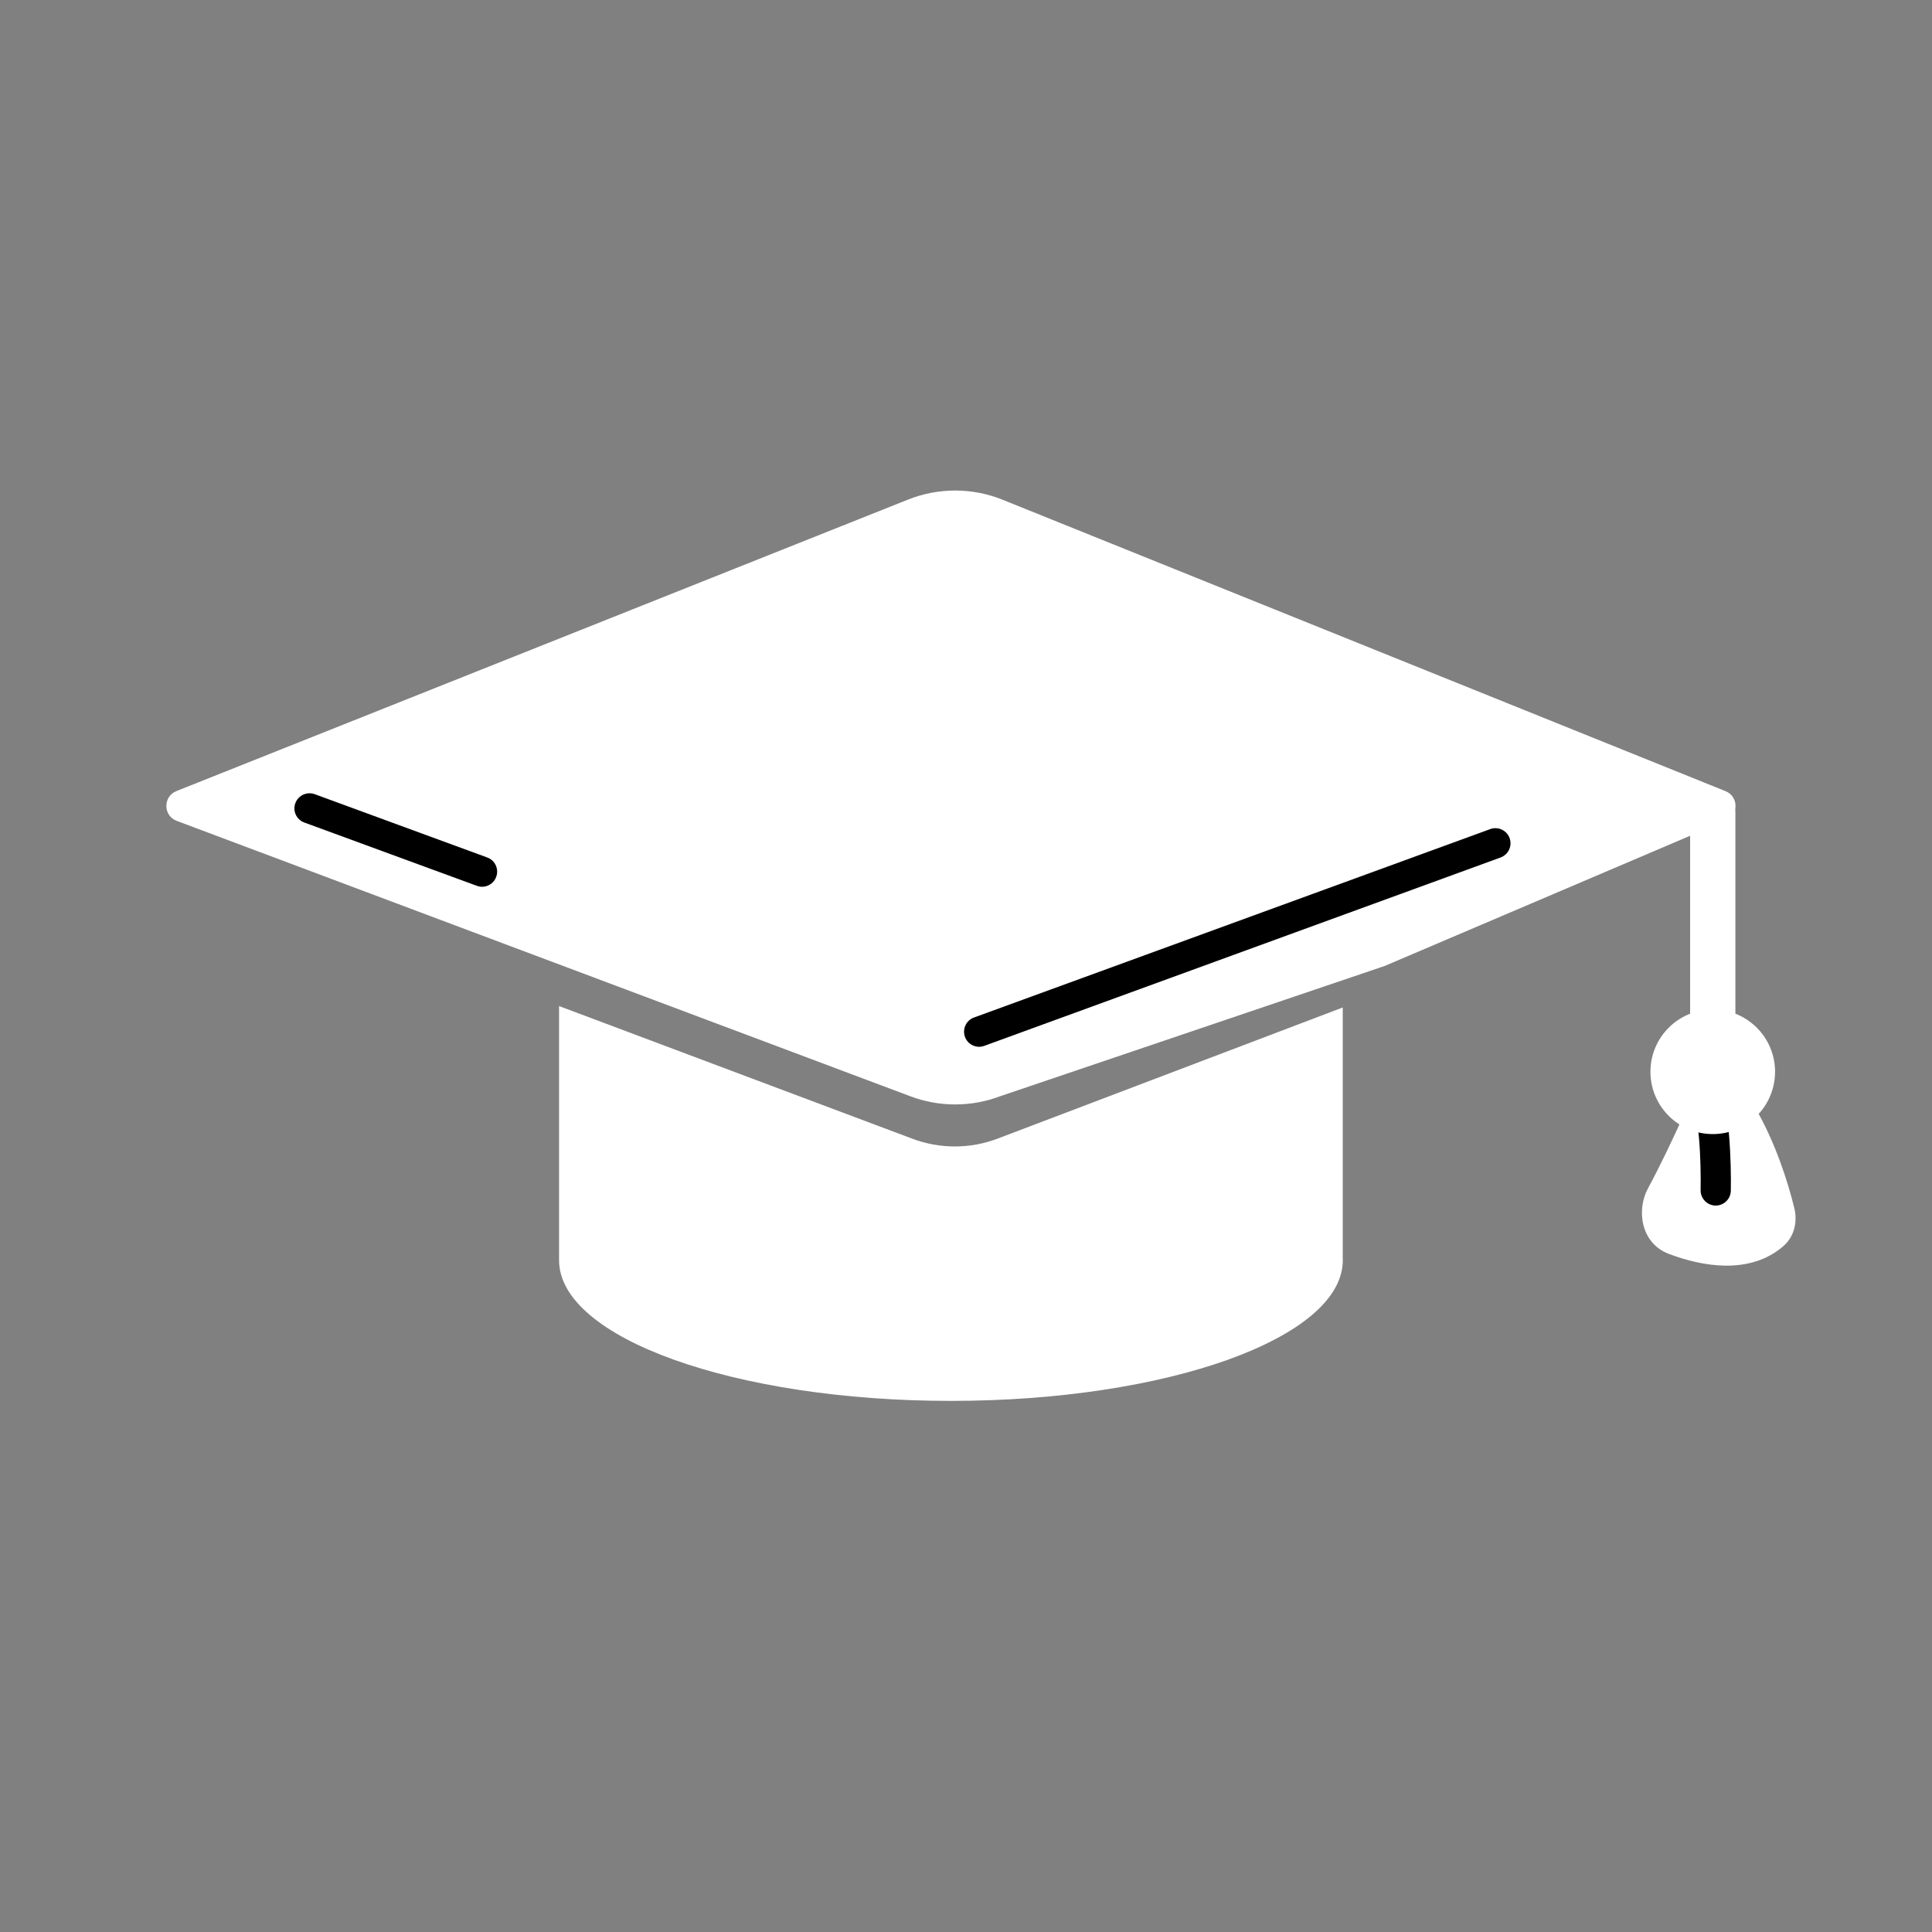 <svg width="30" height="30" viewBox="0 0 30 30" fill="none" xmlns="http://www.w3.org/2000/svg">
<rect x="0" y="0" width="30" height="30" fill="#808080" stroke="none"/>
<path fill-rule="evenodd" clip-rule="evenodd" d="M8.681 15.622L14.167 17.682C14.594 17.843 15.066 17.842 15.492 17.68L20.85 15.644L20.85 19.558C20.85 19.562 20.851 19.566 20.851 19.569C20.851 20.775 18.126 21.753 14.766 21.753C11.406 21.753 8.681 20.775 8.681 19.569C8.681 19.568 8.681 19.567 8.681 19.566C8.681 19.563 8.681 19.561 8.681 19.558V15.622Z" fill="white"/>
<path d="M25.796 18.564C25.979 18.228 26.186 17.791 26.362 17.403C26.498 17.101 26.887 17.034 27.053 17.321C27.346 17.822 27.539 18.42 27.635 18.819C27.666 18.946 27.639 19.083 27.541 19.17C27.128 19.537 26.491 19.438 25.996 19.251C25.73 19.15 25.661 18.813 25.796 18.564Z" fill="white"/>
<path fill-rule="evenodd" clip-rule="evenodd" d="M26.728 17.373C26.676 17.38 26.612 17.419 26.575 17.499C26.399 17.889 26.189 18.332 26.002 18.676C25.962 18.749 25.954 18.834 25.972 18.903C25.99 18.97 26.028 19.012 26.079 19.032C26.311 19.119 26.565 19.182 26.801 19.184C27.036 19.186 27.235 19.128 27.386 18.994C27.402 18.98 27.423 18.939 27.407 18.874C27.314 18.488 27.128 17.913 26.851 17.439C26.817 17.381 26.773 17.367 26.728 17.373ZM26.664 16.909C26.889 16.878 27.122 16.974 27.256 17.203L27.053 17.321M26.664 16.909C26.446 16.939 26.248 17.085 26.148 17.306L26.664 16.909ZM27.256 17.203C27.564 17.731 27.764 18.353 27.863 18.764C27.908 18.952 27.875 19.187 27.697 19.345C27.434 19.578 27.109 19.655 26.797 19.653C26.488 19.65 26.176 19.57 25.913 19.47C25.473 19.303 25.41 18.783 25.59 18.452C25.769 18.123 25.974 17.693 26.148 17.306" fill="white"/>
<path fill-rule="evenodd" clip-rule="evenodd" d="M26.309 16.783C26.409 16.701 26.557 16.716 26.639 16.816C26.719 16.915 26.761 17.059 26.786 17.179C26.815 17.312 26.835 17.466 26.848 17.622C26.875 17.935 26.88 18.273 26.876 18.489C26.874 18.619 26.767 18.722 26.637 18.72C26.508 18.717 26.405 18.61 26.407 18.481C26.411 18.276 26.407 17.955 26.381 17.663C26.368 17.517 26.351 17.383 26.328 17.278C26.317 17.225 26.305 17.183 26.294 17.152C26.283 17.123 26.275 17.113 26.276 17.113C26.276 17.113 26.276 17.113 26.276 17.113C26.194 17.013 26.209 16.865 26.309 16.783Z" fill="black"/>
<path fill-rule="evenodd" clip-rule="evenodd" d="M26.596 12.259C26.79 12.259 26.947 12.417 26.947 12.611V16.504C26.947 16.698 26.79 16.856 26.596 16.856C26.401 16.856 26.244 16.698 26.244 16.504V12.611C26.244 12.417 26.401 12.259 26.596 12.259Z" fill="white"/>
<path d="M27.563 16.642C27.563 17.177 27.13 17.61 26.596 17.61C26.061 17.61 25.628 17.177 25.628 16.642C25.628 16.108 26.061 15.675 26.596 15.675C27.13 15.675 27.563 16.108 27.563 16.642Z" fill="white"/>
<path d="M14.099 7.758L2.739 12.284C2.529 12.368 2.532 12.666 2.743 12.746L14.136 17.023C14.587 17.193 15.084 17.192 15.534 17.021L21.5 15L26.79 12.745C27 12.665 27.003 12.369 26.794 12.285L15.571 7.761C15.099 7.57 14.572 7.569 14.099 7.758Z" fill="white"/>
<path fill-rule="evenodd" clip-rule="evenodd" d="M23.441 13.014C23.485 13.136 23.423 13.27 23.301 13.315L15.284 16.24C15.163 16.285 15.028 16.222 14.984 16.101C14.94 15.979 15.002 15.844 15.124 15.8L23.141 12.874C23.262 12.83 23.397 12.893 23.441 13.014Z" fill="black"/>
<path fill-rule="evenodd" clip-rule="evenodd" d="M4.586 12.472C4.631 12.35 4.765 12.288 4.887 12.332L7.566 13.315C7.688 13.36 7.75 13.494 7.705 13.616C7.661 13.737 7.526 13.8 7.405 13.755L4.725 12.772C4.604 12.728 4.541 12.593 4.586 12.472Z" fill="black"/>
</svg>
